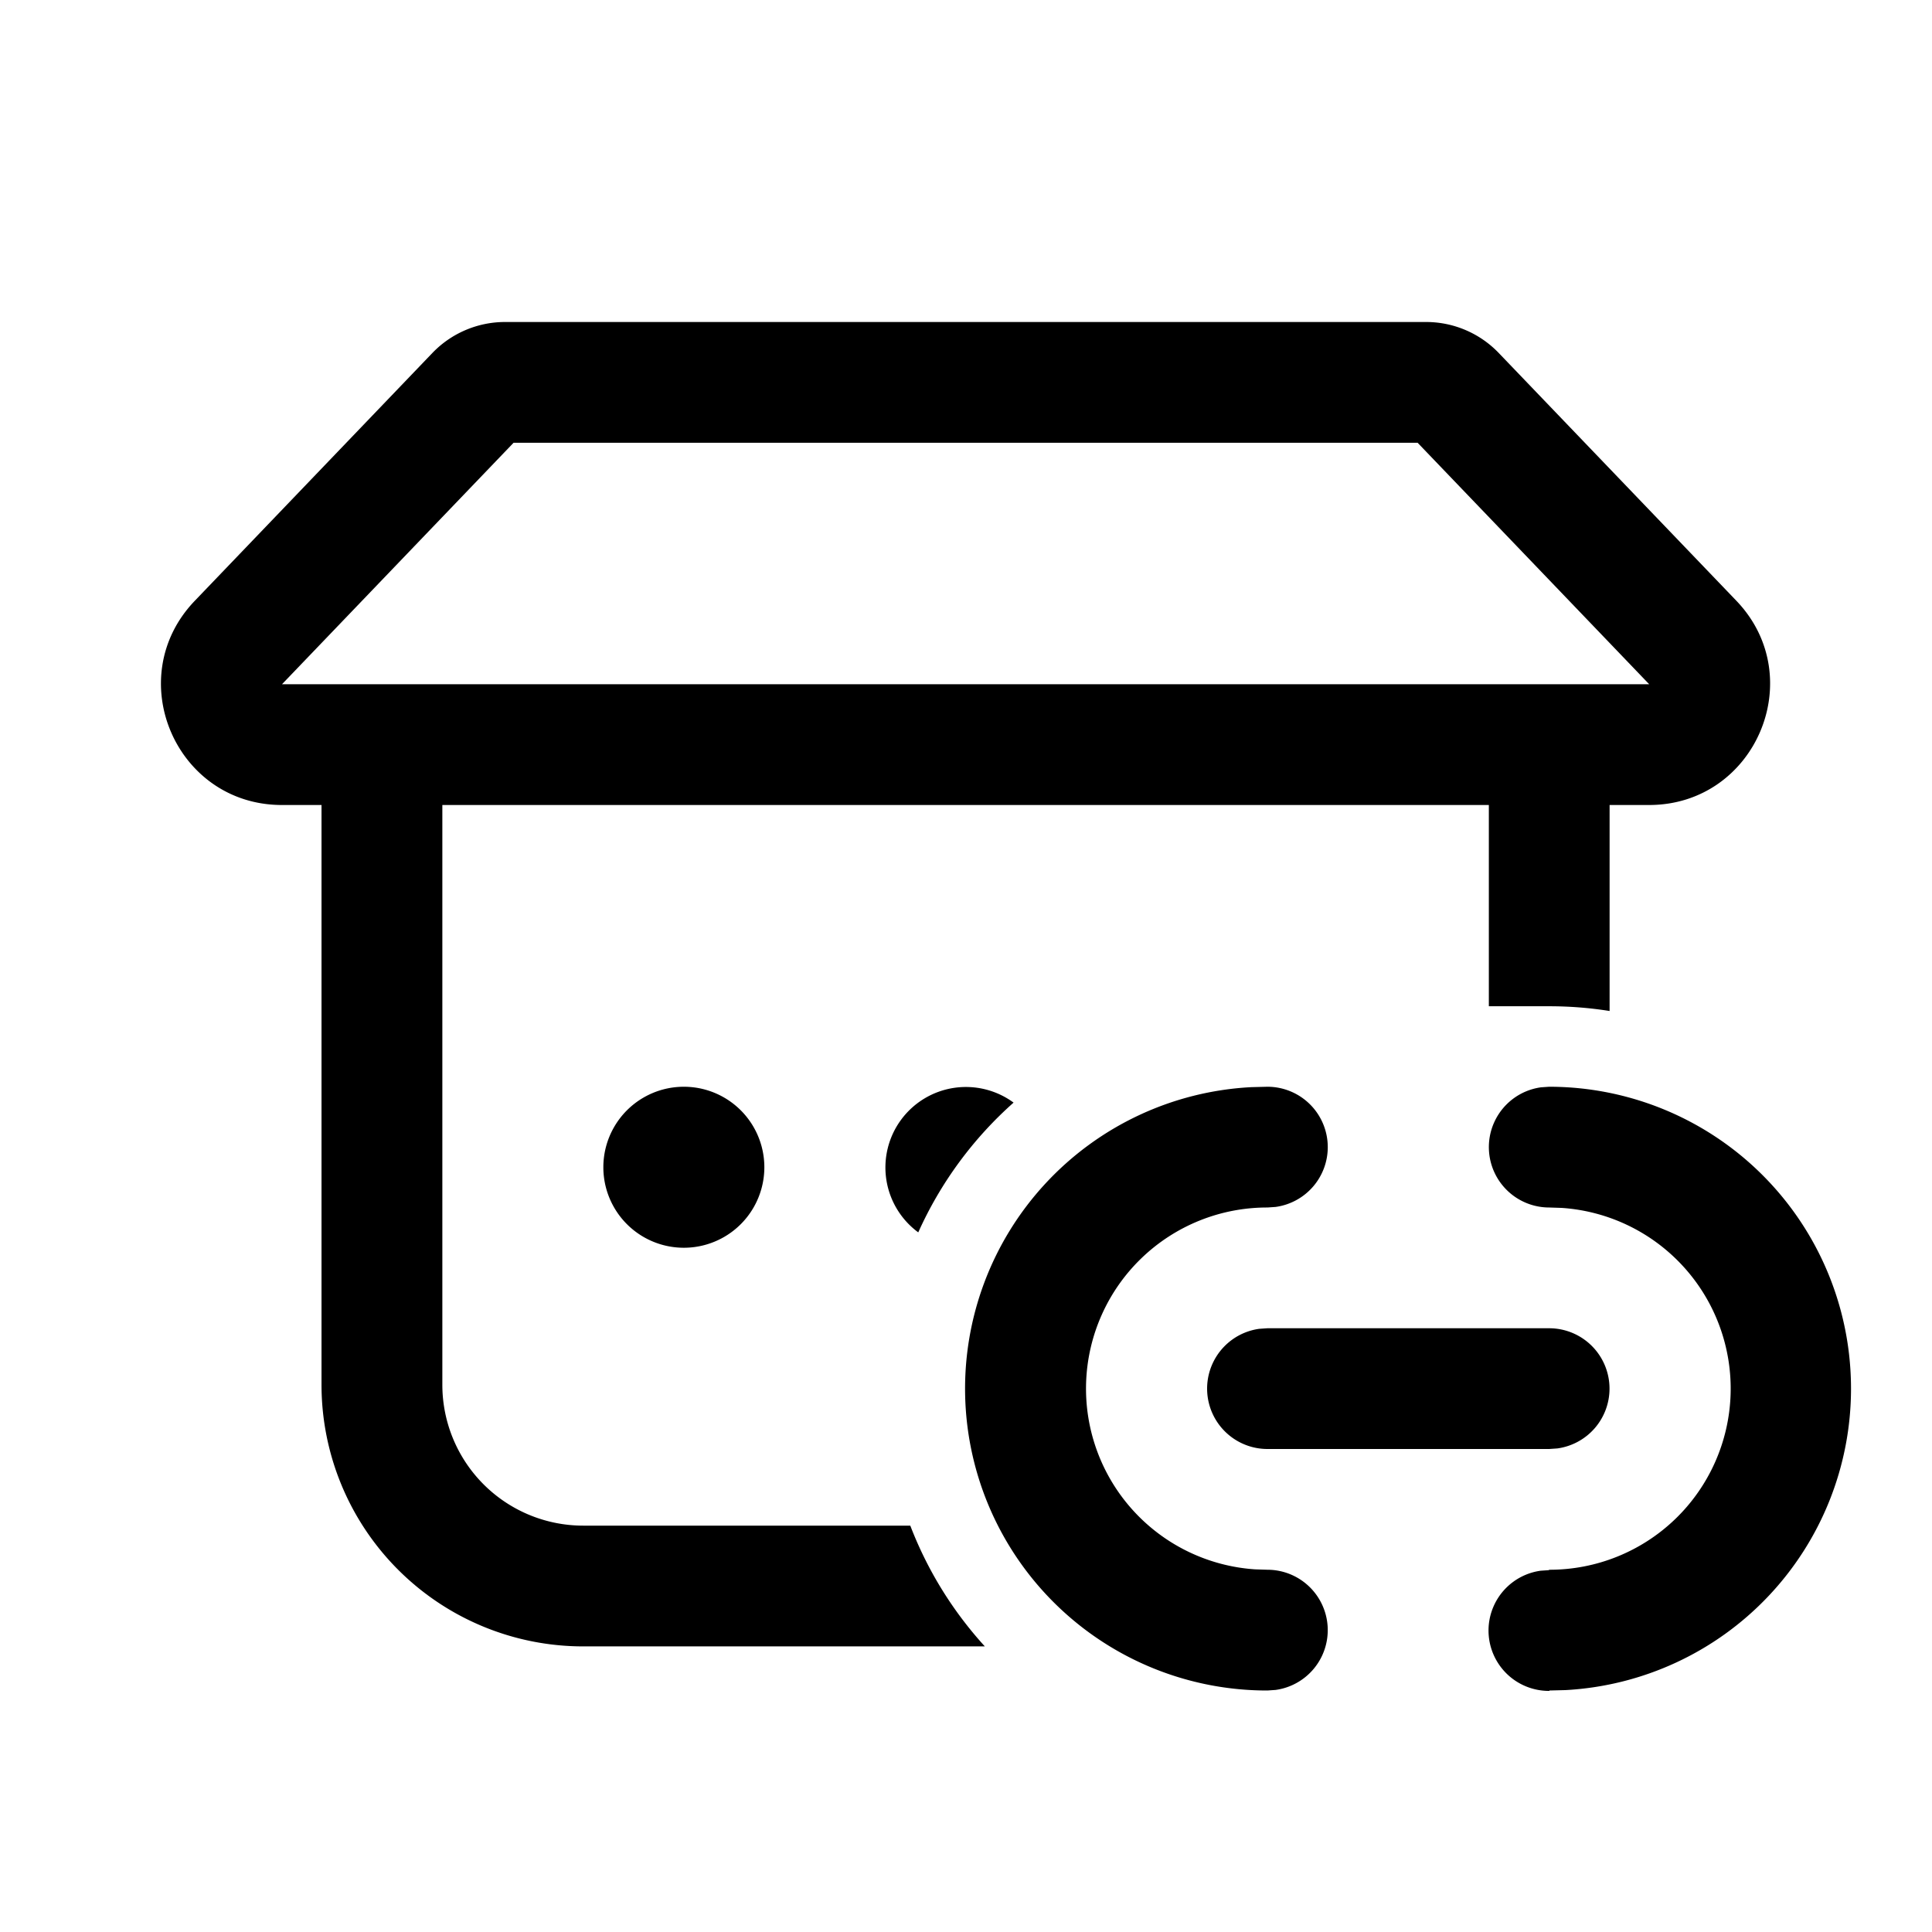 <svg xmlns="http://www.w3.org/2000/svg" width="24" height="24" fill="currentColor"><path d="M6.274 4c-.341 0-.667.139-.903.385l-2.95 3.077C1.505 8.415 2.18 10 3.502 10h.492v7.202a3.25 3.25 0 0 0 3.25 3.25h4.99a4.751 4.751 0 0 1-.926-1.5H7.245a1.75 1.75 0 0 1-1.75-1.75V10h13v2.5h.75c.255 0 .505.02.75.059V10h.491c1.321 0 1.997-1.585 1.083-2.538l-2.951-3.077A1.25 1.25 0 0 0 17.716 4H6.273Zm14.212 4.5H3.503l2.877-3H17.61l2.877 3Z"/><path d="M12.591 13.697a1 1 0 1 0-1.184 1.612 4.764 4.764 0 0 1 1.184-1.612ZM9.495 14.5a1 1 0 1 1-2 0 1 1 0 0 1 2 0ZM22.994 17.25a3.75 3.75 0 0 0-3.75-3.75l-.101.007A.75.75 0 0 0 19.244 15l.155.005a2.25 2.25 0 0 1-.155 4.495l-.003.005-.102.007a.75.75 0 0 0 .109 1.493V21l.199-.005a3.75 3.75 0 0 0 3.547-3.745ZM16.494 14.25a.75.75 0 0 0-.75-.75l-.199.005a3.75 3.75 0 0 0 .2 7.495l.101-.007a.75.75 0 0 0-.101-1.493l-.154-.005A2.25 2.25 0 0 1 15.745 15l.101-.007a.75.75 0 0 0 .648-.743Z"/><path d="M19.994 17.25a.75.75 0 0 0-.75-.75h-3.5l-.101.007A.75.75 0 0 0 15.744 18h3.5l.102-.007a.75.75 0 0 0 .648-.743Z"/></svg>